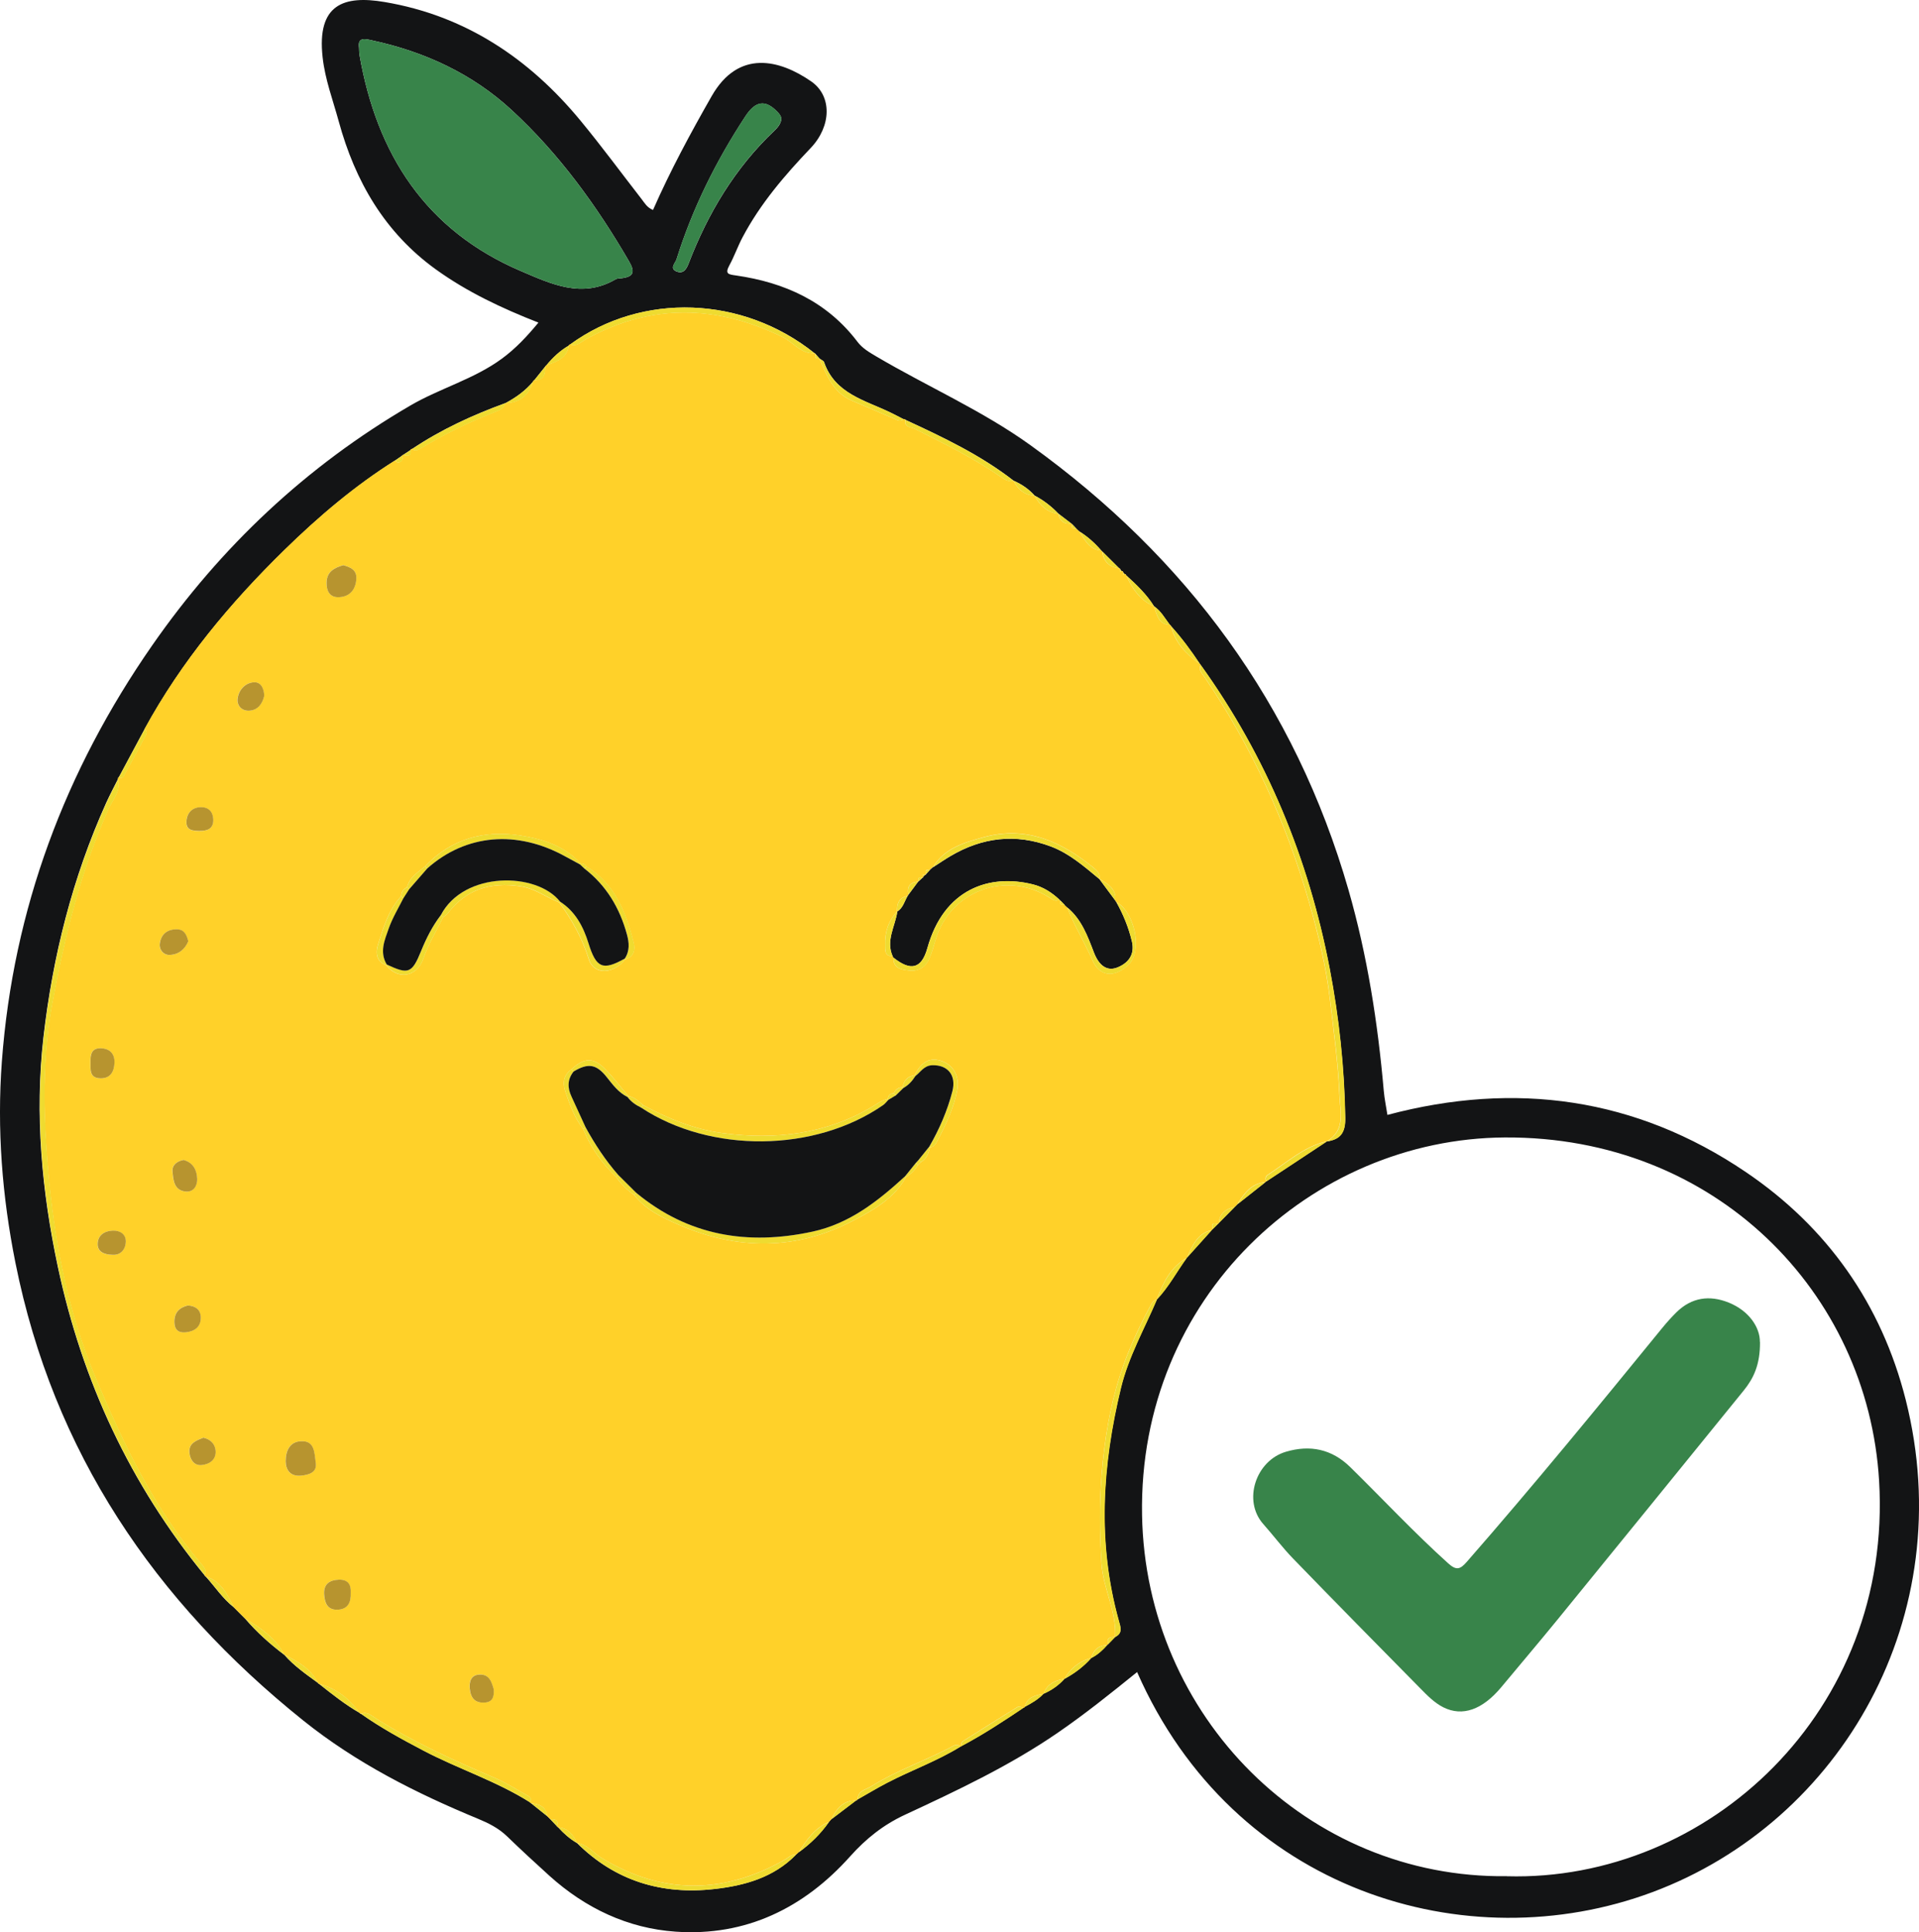 <?xml version="1.0" encoding="UTF-8"?><svg id="Layer_1" xmlns="http://www.w3.org/2000/svg" viewBox="0 0 361.72 364.22"><path d="m214.34,315.18c-4.89,3.95-9.75,7.86-14.9,11.4-9.06,6.24-18.96,10.9-28.88,15.51-4.04,1.88-7.3,4.47-10.3,7.82-8.7,9.74-19.65,15.12-32.88,14.21-9.03-.62-17.03-4.42-23.81-10.53-2.71-2.45-5.39-4.93-8.02-7.47-1.58-1.52-3.46-2.46-5.44-3.28-11.72-4.84-22.96-10.52-32.94-18.52-28.06-22.5-47.11-50.59-54.26-86.28-2.52-12.58-3.5-25.24-2.56-37.94,2.13-28.71,11.91-54.81,28.32-78.42,12.93-18.61,29.07-33.8,48.68-45.24,5.6-3.27,12-4.96,17.29-8.86,2.58-1.9,4.71-4.18,6.85-6.77-6.91-2.71-13.44-5.78-19.32-10.02-9.65-6.95-15.24-16.63-18.32-27.91-1.09-4.01-2.58-7.88-3.04-12.1C59.7.79,64.82-.92,72.49.38c15.18,2.56,27.25,10.62,36.94,22.37,3.98,4.82,7.69,9.87,11.53,14.81.56.72,1,1.56,2.13,2.02,3.25-7.4,7.06-14.45,11.05-21.45,5.08-8.91,12.86-6.87,18.76-2.79,3.98,2.75,3.82,8.45-.08,12.55-4.91,5.15-9.52,10.52-12.86,16.85-.91,1.72-1.55,3.58-2.48,5.28-.9,1.65-.14,1.71,1.28,1.91,9.15,1.32,17.11,4.91,22.86,12.49.94,1.24,2.21,1.97,3.49,2.73,9.67,5.71,20.02,10.21,29.18,16.81,29.41,21.19,49.83,48.83,59.89,83.78,3.55,12.35,5.53,25.05,6.65,37.87.13,1.48.44,2.95.69,4.55,24.11-6.41,46.82-3.25,67.51,10.74,15.39,10.4,25.63,24.93,30.19,42.98,10.26,40.68-12.06,79.46-47.73,92.78-35.08,13.1-79.01-.23-97.14-41.45Zm-2.9-207.52c-.06-.1-.14-.18-.24-.24,0-.16-.08-.25-.23-.29-1.06-1.06-2.13-2.11-3.19-3.17l-.19-.18c-1.2-1.39-2.55-2.62-4.12-3.59l.04.05c-.21-.2-.43-.39-.64-.59l.05.03-.75-.8-.2-.17c-.82-.62-1.64-1.25-2.45-1.87l.03.03c-1.32-1.39-2.82-2.56-4.53-3.45l.05.05c-1.11-1.26-2.46-2.18-4-2.85l.05.04c-6.23-4.86-13.31-8.22-20.43-11.51-.09-.13-.2-.17-.35-.12-.82-.42-1.63-.85-2.46-1.25-4.81-2.34-10.47-3.54-12.54-9.5-.1-.29-.56-.45-.85-.68l.02.02-.71-.8c-.04-.11-.12-.17-.23-.21-13.53-10.86-32.54-11.56-46.09-1.68-.12.03-.2.1-.24.21-1.68.97-3.05,2.28-4.28,3.77,0,0-.17.17-.17.17-.7.87-1.39,1.74-2.09,2.61-.1.04-.16.12-.2.22-1.45,1.76-3.27,3.04-5.26,4.11l.04-.04c-6.18,2.25-12.12,4.98-17.6,8.65-.12.01-.21.07-.26.18l-1.47.96-.22.17c-.41.28-.82.57-1.23.85-7.61,4.79-14.43,10.59-20.84,16.85-10.3,10.07-19.47,21.07-26.4,33.79-1.62,3.02-3.24,6.05-4.86,9.07-.12.07-.17.18-.15.32-.74,1.49-1.53,2.96-2.22,4.48-6.37,14.11-10.1,28.97-11.85,44.27-1.65,14.52-.31,28.97,2.72,43.22,4.59,21.56,13.66,41.05,27.67,58.16.03.1.1.17.2.21,1.76,1.95,3.21,4.18,5.31,5.82.72.72,1.44,1.45,2.16,2.17,2.19,2.56,4.69,4.78,7.38,6.81l-.03-.03c1.83,2.1,4.11,3.67,6.34,5.3.05.11.13.17.24.2,2.45,1.94,4.9,3.89,7.62,5.45.06.1.15.16.26.17,3.71,2.62,7.69,4.79,11.7,6.9,6.61,3.48,13.8,5.77,20.15,9.78.05.09.12.15.21.18,1.01.81,2.01,1.62,3.02,2.42l-.03-.04.62.61-.04-.03c.43.45.86.91,1.29,1.36.04.09.11.16.21.19,1.05,1.16,2.21,2.2,3.58,2.99l-.03-.03c7.22,7.2,16.04,9.82,25.97,8.69,5.64-.64,11.09-2.15,15.29-6.43,0,0-.05.04-.05.04.22-.2.43-.4.65-.59l-.04.05c2.2-1.6,4.12-3.48,5.69-5.71.15-.17.29-.33.44-.5,1.56-1.19,3.13-2.37,4.69-3.56.13,0,.23-.07.28-.19,1.84-1.04,3.66-2.14,5.54-3.12,4.57-2.38,9.47-4.12,13.87-6.85.11,0,.2-.05.26-.14,4.01-2.13,7.8-4.62,11.56-7.15.13-.01.21-.08.26-.19,1.28-.69,2.54-1.4,3.55-2.48l-.03.03c1.53-.67,2.87-1.59,3.98-2.84l-.05.04c1.93-1.04,3.66-2.33,5.11-3.98l-.03.03c1.19-.59,2.14-1.47,3.01-2.45l.2-.18c.44-.45.87-.9,1.31-1.35l-.03.03c1.48-.74,1.06-1.82.71-3.08-4.09-14.66-3.13-29.31.41-43.9,1.42-5.88,4.43-11.15,6.78-16.67l-.04.04c2.25-2.37,3.77-5.27,5.68-7.89,0,0-.03.03-.03.03,1.57-1.75,3.15-3.5,4.72-5.25l.19-.2c.31-.31.62-.62.93-.92.09-.04.16-.11.2-.2l3.02-3.05c.16-.16.32-.31.48-.47,1.77-1.39,3.54-2.79,5.3-4.18,0,0,.18-.16.18-.16,3.81-2.52,7.63-5.04,11.44-7.56l-.04.04c2.6-.38,3.52-1.68,3.47-4.48-.16-9.46-1.16-18.82-2.93-28.09-3.98-20.81-11.91-39.97-24.3-57.23-.03-.1-.09-.18-.18-.23-1.65-2.49-3.42-4.88-5.42-7.1-.03-.12-.1-.2-.22-.24-.95-1.23-1.69-2.63-3.02-3.53l.03.03c-1.39-2.26-3.3-4.06-5.24-5.83-.04-.17-.14-.25-.31-.25-.06-.09-.14-.17-.24-.24,0-.21-.12-.32-.33-.33Zm72.6,246.01c37.94,1.05,72.74-31.14,70.16-74.53-2.11-35.52-30.87-64.97-70.56-64.73-36.43.22-69.08,30.19-68.37,71.15.65,38.07,31.28,68.57,68.77,68.1ZM67.68,9.01c.03.58.01.96.08,1.33,3.26,18.73,12.47,33.09,30.44,40.76,5.67,2.42,11.52,5.24,17.83,1.55.3-.18.73-.16,1.1-.2,2.25-.27,2.65-1.11,1.44-3.19-6.1-10.5-13.2-20.28-22.12-28.51-7.41-6.84-16.4-11-26.28-13.13-1.24-.27-2.82-.74-2.49,1.39Zm79.59,13.51c.02-.62-.35-1.03-.74-1.44-2.27-2.35-4.12-2.08-6.04.86-5.52,8.41-9.96,17.33-12.97,26.94-.22.69-1.43,1.77.08,2.32,1.21.44,1.79-.45,2.21-1.55,3.64-9.46,8.74-17.98,16.15-25.01.6-.57,1.17-1.22,1.31-2.11Z" style="fill:#131415; stroke-width:0px;"/><path d="m233.24,227.03c-.16.16-.32.31-.48.47-1.68.35-2.87,1.19-3.02,3.05-.04.1-.1.16-.2.2-.95-.33-1.26-.03-.93.92,0,0-.19.2-.19.19-2.82.63-3.67,3.04-4.72,5.25,0,0,.03-.03.03-.03-3.09,1.77-4.53,4.72-5.68,7.89,0,0,.04-.04.04-.04-.83.22-1.1.94-1.45,1.6-2.16,4.04-4.05,8.19-5.47,12.55-1.99,6.12-2.99,12.43-3.52,18.84-.46,5.58-.38,11.14-.03,16.73.3,4.78,2.87,9.09,2.57,13.94,0,0,.03-.03.03-.03-.86.04-1.74.06-1.31,1.35,0,0-.2.18-.2.18-1.63.05-2.61.9-3.01,2.45,0,0,.03-.03.03-.03-2.27.6-3.95,1.95-5.11,3.98,0,0,.05-.04.05-.04-1.79.29-3.31.98-3.98,2.84,0,0,.03-.03.03-.03-1.54.32-3.1.6-3.55,2.48-.05.12-.14.18-.27.19-.34-.09-.79-.36-1-.23-3.46,2.12-6.88,4.3-10.32,6.46-.37.23-.46.53-.25.92-.06.09-.15.14-.26.14-.4-.32-.85-.4-1.3-.16-5.09,2.74-10.63,4.57-15.54,7.66-.98.61-2.56.78-2.57,2.47-.05.12-.15.18-.28.19-2.48-.03-3.72,1.59-4.69,3.56-.15.17-.29.33-.44.5-2.68,1.12-4.23,3.37-5.69,5.71,0,0,.04-.05.04-.05-.22.2-.43.4-.65.59,0,0,.05-.04.05-.04-.85-.15-1.35.49-1.99.85-11.58,6.58-23.09,6.7-34.59-.26-1.56-.95-2.71-2.58-4.68-2.84,0,0,.03.03.03.03-.71-1.57-1.7-2.82-3.58-2.99-.1-.04-.16-.1-.21-.19.44-1.29-.44-1.31-1.29-1.36,0,0,.04.03.04.03-.21-.2-.41-.41-.62-.61,0,0,.03.04.03.04-.23-1.78-1.45-2.31-3.02-2.42-.1-.03-.17-.09-.21-.18.29-.49.16-.92-.3-1.18-2.11-1.18-4.16-2.5-6.37-3.45-7.7-3.28-15.3-6.74-22.41-11.21-.8-.5-1.62-1.37-2.78-.85-.12-.01-.2-.07-.26-.18-1.95-2.65-4.36-4.64-7.62-5.45-.11-.03-.19-.09-.24-.2-1.36-2.66-3.78-4.07-6.34-5.3,0,0,.03.03.03.03-1.64-3.16-4.42-5.08-7.38-6.81-.72-.72-1.44-1.45-2.16-2.17-1.26-2.4-2.37-4.94-5.31-5.82-.1-.04-.17-.11-.2-.21.46-.97-.18-1.62-.71-2.23-8.77-10.32-14.52-22.36-19.72-34.69-5.83-13.8-8.36-28.4-9.38-43.22-.64-9.3-.6-18.72,1.13-27.94,2.34-12.46,5.32-24.76,10.56-36.42.79-1.75,2.38-3.39,1.78-5.64-.02-.14.02-.25.15-.32.79.42.96-.26,1.21-.71,1.26-2.29,2.49-4.6,3.73-6.9.27-.51.55-1.01-.08-1.47,6.94-12.72,16.1-23.72,26.4-33.79,6.4-6.26,13.23-12.06,20.84-16.85.23.35.56.51.93.3.46-.26.62-.66.3-1.15,0,0,.22-.17.22-.17.83.2,1.65.38,1.47-.97.05-.11.14-.17.26-.18.51.45.99.3,1.52-.02,4.39-2.66,8.99-4.91,13.76-6.8.91-.36,2.02-.62,2.31-1.83,0,0-.04.04-.04.04,2.77-.07,4.48-1.49,5.26-4.11.03-.1.1-.17.2-.22,1.86.06,2.14-1.15,2.09-2.61,0,0,.17-.17.17-.17,1.9-.73,3.94-1.28,4.28-3.77.04-.11.13-.18.24-.21,1.27.49,2.11-.48,3.04-.99,12.29-6.77,24.58-6.46,37.04-.38,2.02.99,3.43,3.2,6.01,3.06.11.03.19.1.23.21-.36.8.23.75.71.8,0,0-.02-.02-.02-.02,1.37,3.15,2.58,6.42,6.09,7.92,2.65,1.14,5.31,2.27,7.96,3.41.59.25,1.17.67,1.8.1.15-.05.27-.02.35.12-.29,1.44,1.05,1.34,1.74,1.68,5.59,2.81,11.21,5.57,16.36,9.15.73.51,1.43.86,2.33.68,0,0-.05-.04-.05-.04.82,1.67,2.08,2.72,4,2.85,0,0-.05-.05-.05-.05,1,1.81,2.33,3.2,4.53,3.45,0,0-.03-.03-.03-.03.25,1.37,1.05,2.01,2.45,1.87,0,0,.2.17.2.17-.33.81.25.77.75.8,0,0-.05-.03-.05-.03.21.2.43.39.64.59,0,0-.04-.05-.04-.05,1.05,1.57,1.83,3.44,4.12,3.59,0,0,.19.18.19.18.26,1.87,1.29,2.96,3.19,3.17.15.04.23.14.23.29-.03.11-.06.22-.08.33.11-.03.22-.06.33-.09.21,0,.32.12.33.33-.03.11-.06.22-.09.32.11-.03.22-.06.32-.09.17,0,.27.08.31.25,1.14,2.48,2.56,4.72,5.24,5.83,0,0-.03-.03-.03-.03.61,1.52.73,3.45,3.02,3.53.11.04.19.12.21.24.78,3.15,2.86,5.31,5.42,7.1.1.05.16.12.18.23-.45.96.23,1.58.69,2.25,8.9,13.08,15.36,27.3,19.73,42.48,1.72,5.99,3.19,12.05,3.93,18.27.71,6.01,1.53,11.98,1.79,18.06.14,3.36,1.18,6.55-2.38,8.74,0,0,.04-.04.04-.04-4.36,1-7.58,4.01-11.18,6.34-.41.26-.54.73-.26,1.21,0,0-.18.16-.18.16-2.69.23-4.02,2.17-5.3,4.19Zm-58.93-62.09c-.11-.03-.22-.05-.33-.08.03.11.05.22.08.33,0,.15-.08.24-.22.29-.79-.34-.76.23-.8.72l.02-.03c-1.52.14-2.16.94-1.83,2.46-.01.12-.07.21-.17.27-1.67.29-2.01,1.47-1.96,2.92l.04-.05c-1.7,1.79-2.37,3.97-2.31,6.37.02.91-.12,2.14,1.43,2.1.08.07.13.15.15.26-.09,2.12,1.62,2.29,2.98,2.44,1.69.19,3.1-.62,3.79-2.29.46-1.12.82-2.28,1.15-3.45,2.66-9.18,13.25-13.29,21.56-7.96.53.34,1.1.77,1.8.34.1.03.18.1.22.2-.32.83.29.76.78.81.16.15.31.3.47.45,1.32,3.46,3.3,6.6,4.78,10,1.38,3.19,4.36,3.25,6.85.72,2.58-2.62,1.12-9.79-2.4-11.76-.11-.06-.16-.15-.17-.27.22-2.28-1.48-3.14-3.04-4.1l.04.06c.2-1-.44-1.6-1.09-2.13-6.04-4.92-12.68-7.95-20.65-5.77-3.66,1-7.43,2.03-9.61,5.65l.06-.07c-.22.19-.44.38-.67.57l.04-.03c-.49.04-1.06.01-.72.8-.05.14-.14.21-.28.22Zm-5.83,41.14c-.7.04-1.08.41-1.14,1.11-1.06.14-1.86.79-2.75,1.32-8.82,5.29-18.4,6.41-28.39,5.08-5.34-.71-10.25-2.73-14.96-5.26-.84-.71-1.62-1.52-2.79-1.71-1.5-1.76-2.9-3.62-4.53-5.25-2.11-2.1-3.93-1.95-6.21.21-1.45,1.07-1.7,2.44-1.16,4.11.83,2.54,1.77,5.02,3.4,7.17,1.39,3.46,3.52,6.42,6.2,9,.92,1.33,2.04,2.46,3.38,3.37,2.19,2.84,5.29,4.28,8.48,5.66,11.09,4.81,22.13,4.81,32.85-.82,3.78-1.98,7.7-4.16,9.92-8.21.94-.56,1.69-1.31,2.24-2.25.19-.19.38-.37.56-.56,1.09-.61,1.46-1.67,1.71-2.79.77-.05,1.09-.63,1.4-1.22,1.6-3.06,3.09-6.15,3.75-9.59.45-2.36-.61-4.57-2.75-5.38-2.3-.87-4-.02-5.28,2.61-1.3.21-2.06.95-2.25,2.26-.8.02-1.35.41-1.68,1.13Zm-91.73-38.83c-.73.33-1.1.89-1.13,1.69-2.37,2.55-3.32,5.83-4.34,9.01-.46,1.46-.51,3.23,1.5,3.98,2.21,2.81,5.79,2.3,7.02-1.26.95-2.76,2.45-5.19,3.71-7.76.29-.23.63-.42.85-.7,3.5-4.58,8.04-6,13.72-5.15,2.82.42,4.88,2.11,7.34,3.05,2.38,3.3,4.34,6.73,5.57,10.72.93,3.01,4.69,2.83,6.87-.02,1.68-.47,1.89-1.88,1.57-3.14-1.46-5.7-3.53-11.07-8.91-14.35-.24-.44-.66-.54-1.11-.57-3.08-3.37-7.29-4.64-11.48-5.28-6.76-1.03-12.94.68-17.82,5.85-1.34,1.13-2.93,2.04-3.37,3.94Zm-17.22,108.79c-.29-2.32-.23-4.45-2.76-4.37-2.22.07-2.94,1.9-2.94,3.77,0,1.63.88,2.88,2.83,2.72,1.64-.14,2.95-.65,2.86-2.12Zm5.16-169.51c-1.68.49-3.11,1.2-3.14,3.29-.02,1.64.65,2.83,2.37,2.74,2.04-.11,3.12-1.47,3.24-3.49.09-1.66-1.11-2.17-2.47-2.54Zm1.4,193.7c.09-1.6-.55-2.51-2.26-2.46-1.8.06-2.88.93-2.75,2.78.11,1.43.51,2.89,2.4,2.88,2.09-.01,2.69-1.36,2.61-3.2Zm-31.51-81.58c-1.22.22-2.2.97-2.08,2.18.15,1.58.26,3.56,2.48,3.77,1.54.15,2.2-1.13,2.17-2.36-.04-1.61-.7-3.08-2.57-3.59Zm-17.54-18.43c.02,1.39-.24,3,1.87,3.04,1.92.04,2.59-1.29,2.65-2.92.07-1.63-.79-2.65-2.49-2.74-1.87-.09-2.06,1.19-2.03,2.62Zm32.75-69.07c-.08-1.52-.71-2.72-2.12-2.53-1.54.2-2.68,1.45-2.89,3.01-.18,1.38.78,2.41,2.17,2.33,1.69-.09,2.51-1.36,2.84-2.81Zm-14.43,114.93c-1.6.39-2.53,1.37-2.51,3.14.02,1.42.77,2.05,2.15,1.91,1.7-.17,2.87-1.03,2.83-2.84-.03-1.42-.98-2.14-2.48-2.22Zm.11-68.65c-.31-1.2-.74-2.23-2.13-2.25-1.84-.03-3.02.95-3.24,2.74-.14,1.13.73,2.11,1.8,2.09,1.66-.03,2.92-.99,3.57-2.58Zm-14.23,59.11c1.39.08,2.4-.9,2.45-2.47.05-1.41-1.06-2.14-2.46-2.09-1.59.05-2.81.88-2.84,2.5-.03,1.42,1.12,2.03,2.85,2.06Zm17.07,34.46c-1.36.55-2.79,1.04-2.62,2.84.13,1.31.9,2.46,2.32,2.31,1.44-.15,2.75-.97,2.61-2.72-.11-1.31-1-2.14-2.31-2.44Zm54.74,47.43c-.39-1.36-.83-2.92-2.76-2.78-1.51.11-1.89,1.26-1.76,2.64.16,1.77,1.01,2.77,2.86,2.63,1.48-.11,1.74-1.15,1.66-2.5Zm-55.42-161.79c1.49,0,2.63-.42,2.55-2.19-.06-1.45-.92-2.3-2.31-2.28-1.62.02-2.63,1.03-2.74,2.63-.12,1.76,1.22,1.82,2.5,1.85Z" style="fill:#ffd129; stroke-width:0px;"/><path d="m67.68,9.01c-.33-2.13,1.25-1.66,2.49-1.39,9.88,2.13,18.87,6.29,26.28,13.13,8.92,8.24,16.02,18.01,22.12,28.51,1.21,2.08.8,2.92-1.44,3.19-.37.04-.8.03-1.1.2-6.31,3.69-12.15.87-17.83-1.55-17.97-7.67-27.18-22.03-30.44-40.76-.06-.37-.05-.75-.08-1.33Z" style="fill:#38844a; stroke-width:0px;"/><path d="m22.27,146.82c.6,2.24-1,3.89-1.78,5.64-5.24,11.65-8.22,23.96-10.56,36.42-1.73,9.22-1.77,18.64-1.13,27.94,1.02,14.81,3.55,29.41,9.38,43.22,5.2,12.33,10.95,24.38,19.72,34.69.53.62,1.17,1.27.71,2.23-14.01-17.11-23.08-36.59-27.67-58.16-3.03-14.25-4.38-28.7-2.72-43.22,1.74-15.31,5.48-30.16,11.85-44.27.69-1.52,1.48-2.99,2.22-4.48Z" style="fill:#efdb30; stroke-width:0px;"/><path d="m147.27,22.51c-.14.89-.71,1.54-1.31,2.11-7.41,7.03-12.51,15.55-16.15,25.01-.42,1.09-1,1.99-2.21,1.55-1.51-.55-.3-1.63-.08-2.32,3.01-9.61,7.45-18.53,12.97-26.94,1.93-2.94,3.77-3.21,6.04-.86.4.41.77.82.74,1.44Z" style="fill:#38844a; stroke-width:0px;"/><path d="m250.12,215.17c3.56-2.19,2.52-5.38,2.38-8.74-.26-6.07-1.08-12.05-1.79-18.06-.74-6.23-2.2-12.28-3.93-18.27-4.37-15.18-10.83-29.4-19.73-42.48-.46-.67-1.14-1.29-.69-2.25,12.39,17.26,20.32,36.42,24.3,57.23,1.78,9.27,2.77,18.63,2.93,28.09.05,2.8-.87,4.1-3.47,4.48Z" style="fill:#efdb30; stroke-width:0px;"/><path d="m210.2,308.6c.3-4.85-2.26-9.16-2.57-13.94-.36-5.59-.43-11.14.03-16.73.53-6.41,1.52-12.71,3.52-18.84,1.42-4.36,3.32-8.51,5.47-12.55.35-.66.62-1.38,1.45-1.6-2.35,5.52-5.35,10.8-6.78,16.67-3.53,14.59-4.5,29.23-.41,43.9.35,1.26.77,2.34-.71,3.08Z" style="fill:#efdb30; stroke-width:0px;"/><path d="m153.55,66.61c-2.58.15-3.99-2.07-6.01-3.06-12.46-6.08-24.75-6.39-37.04.38-.92.51-1.76,1.48-3.04.99,13.55-9.88,32.55-9.18,46.09,1.68Z" style="fill:#efdb30; stroke-width:0px;"/><path d="m108.76,347.4c1.97.26,3.12,1.9,4.68,2.84,11.5,6.97,23.01,6.84,34.59.26.64-.36,1.14-1,1.99-.85-4.2,4.28-9.65,5.78-15.28,6.43-9.93,1.13-18.76-1.48-25.97-8.69Z" style="fill:#efdb30; stroke-width:0px;"/><path d="m68.08,323.07c1.16-.52,1.98.35,2.78.85,7.11,4.47,14.71,7.93,22.41,11.21,2.21.94,4.26,2.27,6.37,3.45.46.26.6.68.3,1.18-6.35-4.02-13.54-6.3-20.15-9.78-4.02-2.11-7.99-4.28-11.7-6.9Z" style="fill:#efdb30; stroke-width:0px;"/><path d="m191.1,90.66c-.9.18-1.59-.17-2.33-.68-5.16-3.58-10.77-6.34-16.36-9.15-.69-.34-2.03-.24-1.74-1.68,7.12,3.29,14.2,6.65,20.43,11.51Z" style="fill:#efdb30; stroke-width:0px;"/><path d="m161.67,339.2c.01-1.69,1.6-1.85,2.57-2.47,4.91-3.09,10.45-4.92,15.54-7.66.45-.24.9-.17,1.3.16-4.41,2.73-9.3,4.47-13.87,6.85-1.88.98-3.69,2.08-5.54,3.12Z" style="fill:#efdb30; stroke-width:0px;"/><path d="m170.32,79.02c-.64.56-1.21.15-1.8-.1-2.65-1.14-5.3-2.28-7.96-3.41-3.51-1.5-4.73-4.77-6.09-7.92.29.22.75.39.85.68,2.07,5.97,7.74,7.17,12.54,9.5.83.4,1.64.84,2.46,1.25Z" style="fill:#efdb30; stroke-width:0px;"/><path d="m95.28,75.98c-.29,1.21-1.4,1.47-2.31,1.83-4.78,1.89-9.37,4.13-13.76,6.8-.53.32-1.01.47-1.52.02,5.48-3.67,11.42-6.4,17.6-8.65Z" style="fill:#efdb30; stroke-width:0px;"/><path d="m238.73,222.69c-.28-.48-.15-.95.26-1.21,3.6-2.34,6.82-5.35,11.18-6.34-3.81,2.52-7.63,5.04-11.44,7.56Z" style="fill:#efdb30; stroke-width:0px;"/><path d="m181.35,329.09c-.21-.39-.12-.69.25-.92,3.43-2.16,6.86-4.33,10.32-6.46.21-.13.66.14,1,.23-3.76,2.53-7.56,5.01-11.56,7.15Z" style="fill:#efdb30; stroke-width:0px;"/><path d="m27.27,137.43c.62.46.35.96.08,1.47-1.24,2.3-2.47,4.61-3.73,6.9-.24.44-.42,1.13-1.21.71,1.62-3.02,3.24-6.05,4.86-9.07Z" style="fill:#efdb30; stroke-width:0px;"/><path d="m218.06,244.99c1.14-3.17,2.59-6.12,5.68-7.89-1.91,2.62-3.42,5.52-5.68,7.89Z" style="fill:#efdb30; stroke-width:0px;"/><path d="m46.27,305.16c2.96,1.73,5.74,3.65,7.38,6.81-2.69-2.02-5.18-4.25-7.38-6.81Z" style="fill:#efdb30; stroke-width:0px;"/><path d="m60.2,317.44c3.26.81,5.68,2.8,7.62,5.45-2.73-1.56-5.17-3.51-7.62-5.45Z" style="fill:#efdb30; stroke-width:0px;"/><path d="m226.18,125.14c-2.56-1.79-4.64-3.95-5.42-7.1,2,2.22,3.78,4.61,5.42,7.1Z" style="fill:#efdb30; stroke-width:0px;"/><path d="m150.58,349.16c1.45-2.35,3.01-4.59,5.69-5.71-1.56,2.24-3.48,4.11-5.69,5.71Z" style="fill:#efdb30; stroke-width:0px;"/><path d="m53.62,311.94c2.56,1.23,4.97,2.63,6.34,5.3-2.22-1.63-4.5-3.2-6.34-5.3Z" style="fill:#efdb30; stroke-width:0px;"/><path d="m217.55,114.3c-2.67-1.11-4.09-3.34-5.24-5.83,1.94,1.77,3.84,3.57,5.24,5.83Z" style="fill:#efdb30; stroke-width:0px;"/><path d="m38.8,297.17c2.93.88,4.04,3.42,5.31,5.82-2.1-1.64-3.54-3.87-5.31-5.82Z" style="fill:#efdb30; stroke-width:0px;"/><path d="m107.22,65.13c-.33,2.5-2.38,3.05-4.28,3.77,1.22-1.49,2.6-2.8,4.28-3.77Z" style="fill:#efdb30; stroke-width:0px;"/><path d="m233.24,227.03c1.28-2.01,2.62-3.95,5.3-4.19-1.77,1.4-3.54,2.79-5.3,4.19Z" style="fill:#efdb30; stroke-width:0px;"/><path d="m223.71,237.13c1.05-2.22,1.9-4.62,4.72-5.25-1.57,1.75-3.15,3.5-4.72,5.25Z" style="fill:#efdb30; stroke-width:0px;"/><path d="m100.5,71.9c-.78,2.62-2.49,4.04-5.26,4.11,1.99-1.07,3.81-2.35,5.26-4.11Z" style="fill:#efdb30; stroke-width:0px;"/><path d="m200.62,316.5c1.16-2.03,2.85-3.37,5.11-3.98-1.46,1.65-3.19,2.94-5.11,3.98Z" style="fill:#efdb30; stroke-width:0px;"/><path d="m207.58,103.77c-2.29-.15-3.07-2.02-4.12-3.59,1.57.97,2.92,2.2,4.12,3.59Z" style="fill:#efdb30; stroke-width:0px;"/><path d="m156.7,342.95c.97-1.97,2.2-3.59,4.69-3.56-1.56,1.19-3.12,2.37-4.69,3.56Z" style="fill:#efdb30; stroke-width:0px;"/><path d="m199.53,96.86c-2.19-.25-3.52-1.64-4.53-3.45,1.71.89,3.2,2.06,4.53,3.45Z" style="fill:#efdb30; stroke-width:0px;"/><path d="m196.69,319.3c.67-1.86,2.19-2.55,3.98-2.84-1.11,1.25-2.45,2.17-3.98,2.84Z" style="fill:#efdb30; stroke-width:0px;"/><path d="m195.05,93.46c-1.92-.12-3.18-1.18-4-2.85,1.53.67,2.88,1.59,4,2.85Z" style="fill:#efdb30; stroke-width:0px;"/><path d="m220.54,117.8c-2.29-.07-2.42-2.01-3.02-3.53,1.34.89,2.07,2.3,3.02,3.53Z" style="fill:#efdb30; stroke-width:0px;"/><path d="m210.97,107.13c-1.9-.21-2.93-1.31-3.19-3.17,1.06,1.06,2.13,2.11,3.19,3.17Z" style="fill:#efdb30; stroke-width:0px;"/><path d="m105.21,344.44c1.88.17,2.87,1.42,3.58,2.99-1.37-.79-2.53-1.83-3.58-2.99Z" style="fill:#efdb30; stroke-width:0px;"/><path d="m205.71,312.55c.41-1.55,1.38-2.41,3.01-2.45-.87.98-1.83,1.86-3.01,2.45Z" style="fill:#efdb30; stroke-width:0px;"/><path d="m193.17,321.75c.44-1.88,2.01-2.16,3.55-2.48-1,1.09-2.27,1.8-3.55,2.48Z" style="fill:#efdb30; stroke-width:0px;"/><path d="m229.75,230.55c.15-1.86,1.34-2.7,3.02-3.05-1.01,1.02-2.01,2.04-3.02,3.05Z" style="fill:#efdb30; stroke-width:0px;"/><path d="m102.78,69.08c.05,1.47-.22,2.67-2.09,2.61.69-.87,1.39-1.74,2.09-2.61Z" style="fill:#efdb30; stroke-width:0px;"/><path d="m100.15,339.94c1.57.11,2.79.64,3.02,2.42-1.01-.81-2.01-1.62-3.02-2.42Z" style="fill:#efdb30; stroke-width:0px;"/><path d="m201.96,98.7c-1.4.14-2.2-.5-2.45-1.87.82.62,1.64,1.25,2.45,1.87Z" style="fill:#efdb30; stroke-width:0px;"/><path d="m75.74,85.94c.32.49.16.89-.3,1.15-.38.21-.7.05-.93-.3.41-.28.82-.57,1.23-.85Z" style="fill:#efdb30; stroke-width:0px;"/><path d="m208.92,309.92c-.43-1.29.45-1.31,1.31-1.35-.44.45-.87.9-1.31,1.35Z" style="fill:#efdb30; stroke-width:0px;"/><path d="m103.71,342.89c.85.05,1.74.07,1.29,1.36-.43-.45-.86-.91-1.29-1.36Z" style="fill:#efdb30; stroke-width:0px;"/><path d="m77.43,84.81c.18,1.35-.64,1.16-1.47.97.49-.32.98-.64,1.47-.97Z" style="fill:#efdb30; stroke-width:0px;"/><path d="m228.62,231.68c-.33-.95-.02-1.26.93-.92-.31.31-.62.62-.93.92Z" style="fill:#efdb30; stroke-width:0px;"/><path d="m154.5,67.61c-.48-.04-1.07,0-.71-.8.24.27.48.53.71.8Z" style="fill:#efdb30; stroke-width:0px;"/><path d="m202.91,99.68c-.5-.03-1.08,0-.75-.8.25.27.5.53.75.8Z" style="fill:#efdb30; stroke-width:0px;"/><path d="m203.5,100.24c-.21-.2-.43-.39-.64-.59.21.2.43.39.64.59Z" style="fill:#efdb30; stroke-width:0px;"/><path d="m149.97,349.7c.22-.2.43-.4.65-.59-.22.2-.43.4-.65.59Z" style="fill:#efdb30; stroke-width:0px;"/><path d="m212,108.23c-.11.03-.22.06-.32.09.03-.11.06-.22.09-.32.1.06.17.14.24.24Z" style="fill:#efdb30; stroke-width:0px;"/><path d="m211.44,107.66c-.11.03-.22.06-.33.09.03-.11.05-.22.08-.33.1.06.18.15.24.24Z" style="fill:#efdb30; stroke-width:0px;"/><path d="m103.14,342.32c.21.2.41.4.62.61-.21-.2-.41-.41-.62-.61Z" style="fill:#efdb30; stroke-width:0px;"/><path d="m201.17,171.06c-.16-.15-.31-.3-.47-.45-.26-.27-.52-.54-.78-.81-.04-.1-.12-.17-.22-.2-1.44-1.37-3.09-2.41-5.01-2.89-8.17-2.04-16.78.82-19.89,12.01-1.08,3.88-3.1,4.43-6.39,1.8-.02-.1-.06-.19-.15-.26-1.34-2.99.49-5.66.88-8.47,0,0-.04.05-.04.05,1.11-.67,1.36-1.91,1.96-2.92.1-.06.16-.15.17-.27.61-.82,1.22-1.64,1.83-2.46,0,0-.02.03-.02.03.27-.24.53-.48.8-.72.14-.04.22-.14.22-.29.1-.07.19-.15.25-.25.14,0,.24-.08.28-.22.24-.27.48-.53.72-.8,0,0-.04.03-.04.03.22-.19.44-.38.67-.57,0,0-.06.07-.06.07,1.09-.7,2.16-1.43,3.27-2.09,6.02-3.56,12.33-4.3,18.92-1.82,3.53,1.33,6.31,3.8,9.16,6.15,0,0-.04-.06-.04-.06,1.01,1.37,2.03,2.73,3.04,4.1.01.12.07.21.18.27,1.32,2.34,2.32,4.8,2.95,7.42.57,2.41-.57,4.02-2.64,4.89-2.02.85-3.56-.28-4.53-2.81-1.19-3.09-2.33-6.24-5.01-8.46Z" style="fill:#131415; stroke-width:0px;"/><path d="m170.78,221.86c-2.21,4.05-6.14,6.22-9.92,8.21-10.73,5.63-21.76,5.63-32.85.82-3.18-1.38-6.29-2.82-8.48-5.66.13-.13.26-.27.39-.4,9.83,8.12,21.01,9.96,33.23,7.32,7.03-1.52,12.35-5.77,17.46-10.44l.16.15Z" style="fill:#efdb30; stroke-width:0px;"/><path d="m121.24,208.33c4.71,2.53,9.62,4.55,14.96,5.26,10,1.33,19.58.21,28.39-5.08.89-.53,1.69-1.18,2.75-1.32,0,0,.12.13.12.13-.32.33-.6.72-.97.98-12.87,8.94-32.55,9.14-45.66.47.14-.15.27-.29.41-.44Z" style="fill:#efdb30; stroke-width:0px;"/><path d="m168.42,180.51c3.28,2.63,5.31,2.07,6.39-1.8,3.12-11.19,11.73-14.05,19.89-12.01,1.91.48,3.57,1.53,5.01,2.89-.7.44-1.27,0-1.8-.34-8.31-5.33-18.9-1.22-21.56,7.96-.34,1.16-.7,2.33-1.15,3.45-.68,1.67-2.09,2.48-3.79,2.29-1.36-.15-3.07-.32-2.98-2.44Z" style="fill:#efdb30; stroke-width:0px;"/><path d="m207.23,165.7c-2.85-2.35-5.64-4.83-9.16-6.15-6.59-2.48-12.9-1.74-18.92,1.82-1.11.66-2.18,1.39-3.27,2.09,2.18-3.62,5.95-4.65,9.61-5.65,7.97-2.18,14.61.85,20.65,5.77.65.53,1.29,1.13,1.09,2.13Z" style="fill:#efdb30; stroke-width:0px;"/><path d="m59.54,276.04c.09,1.47-1.22,1.98-2.86,2.12-1.95.16-2.83-1.09-2.83-2.72,0-1.87.71-3.7,2.94-3.77,2.53-.08,2.47,2.05,2.76,4.37Z" style="fill:#b7942f; stroke-width:0px;"/><path d="m80.13,163.31c4.88-5.17,11.06-6.88,17.82-5.85,4.19.64,8.4,1.91,11.48,5.28l-.15.17c-.89-.48-1.79-.96-2.67-1.45-9.14-5.07-18.78-4.24-26.06,2.25l-.42-.4Z" style="fill:#efdb30; stroke-width:0px;"/><path d="m64.7,106.54c1.35.37,2.56.88,2.47,2.54-.11,2.02-1.19,3.38-3.24,3.49-1.72.09-2.4-1.1-2.37-2.74.03-2.09,1.47-2.8,3.14-3.29Z" style="fill:#b7942f; stroke-width:0px;"/><path d="m201.17,171.06c2.69,2.22,3.83,5.36,5.01,8.46.97,2.53,2.5,3.66,4.53,2.81,2.07-.87,3.21-2.48,2.64-4.89-.62-2.61-1.62-5.08-2.95-7.42,3.52,1.97,4.98,9.14,2.4,11.76-2.49,2.53-5.47,2.47-6.85-.72-1.48-3.4-3.46-6.54-4.78-10Z" style="fill:#efdb30; stroke-width:0px;"/><path d="m66.11,300.23c.07,1.84-.52,3.18-2.61,3.2-1.89.01-2.29-1.45-2.4-2.88-.14-1.85.94-2.72,2.75-2.78,1.71-.06,2.35.86,2.26,2.45Z" style="fill:#b7942f; stroke-width:0px;"/><path d="m34.6,218.65c1.87.51,2.52,1.98,2.57,3.59.03,1.23-.62,2.51-2.17,2.36-2.23-.21-2.33-2.19-2.48-3.77-.12-1.21.86-1.96,2.08-2.18Z" style="fill:#b7942f; stroke-width:0px;"/><path d="m17.06,200.22c-.03-1.42.16-2.71,2.03-2.62,1.7.09,2.55,1.11,2.49,2.74-.07,1.62-.73,2.96-2.65,2.92-2.11-.04-1.85-1.65-1.87-3.04Z" style="fill:#b7942f; stroke-width:0px;"/><path d="m172.41,202.69c1.28-2.64,2.98-3.48,5.28-2.61,2.14.8,3.19,3.02,2.75,5.38-.65,3.44-2.15,6.53-3.75,9.59-.31.59-.62,1.16-1.4,1.22l-.12-.11c1.9-3.29,3.4-6.76,4.36-10.45.78-3-.85-5.01-3.81-4.9-1.54.05-2.17,1.26-3.16,2.03l-.15-.14Z" style="fill:#efdb30; stroke-width:0px;"/><path d="m105.44,170.1c-2.47-.95-4.52-2.63-7.34-3.05-5.68-.85-10.21.57-13.72,5.15-.22.28-.56.47-.85.7-.14-.14-.29-.27-.43-.41,4.33-8.33,18.09-8.16,22.48-2.54l-.14.15Z" style="fill:#efdb30; stroke-width:0px;"/><path d="m49.81,131.15c-.33,1.45-1.15,2.72-2.84,2.81-1.39.07-2.36-.95-2.17-2.33.21-1.56,1.35-2.81,2.89-3.01,1.41-.18,2.05,1.01,2.12,2.53Z" style="fill:#b7942f; stroke-width:0px;"/><path d="m35.37,246.08c1.49.08,2.45.8,2.48,2.22.04,1.8-1.14,2.67-2.83,2.84-1.38.14-2.13-.49-2.15-1.91-.03-1.78.91-2.75,2.51-3.14Z" style="fill:#b7942f; stroke-width:0px;"/><path d="m35.49,177.42c-.65,1.59-1.91,2.55-3.57,2.58-1.07.02-1.94-.96-1.8-2.09.21-1.79,1.39-2.77,3.24-2.74,1.39.02,1.83,1.05,2.13,2.25Z" style="fill:#b7942f; stroke-width:0px;"/><path d="m21.26,236.53c-1.73-.03-2.88-.64-2.85-2.06.03-1.62,1.26-2.44,2.84-2.5,1.4-.05,2.51.68,2.46,2.09-.05,1.57-1.06,2.55-2.45,2.47Z" style="fill:#b7942f; stroke-width:0px;"/><path d="m38.33,271c1.31.3,2.2,1.13,2.31,2.44.14,1.75-1.17,2.57-2.61,2.72-1.42.15-2.19-1-2.32-2.31-.18-1.8,1.26-2.3,2.62-2.84Z" style="fill:#b7942f; stroke-width:0px;"/><path d="m93.07,318.43c.09,1.35-.18,2.39-1.66,2.5-1.86.14-2.7-.87-2.86-2.63-.12-1.38.25-2.53,1.76-2.64,1.93-.14,2.37,1.41,2.76,2.78Z" style="fill:#b7942f; stroke-width:0px;"/><path d="m37.65,156.63c-1.28-.03-2.62-.08-2.5-1.85.11-1.6,1.12-2.62,2.74-2.63,1.39-.01,2.25.83,2.31,2.28.07,1.78-1.07,2.2-2.56,2.19Z" style="fill:#b7942f; stroke-width:0px;"/><path d="m110.55,163.31c5.38,3.28,7.45,8.66,8.91,14.35.32,1.26.11,2.67-1.57,3.14l-.11-.11c.97-1.45.83-2.99.4-4.56-1.36-4.99-3.88-9.22-8.02-12.41.13-.14.26-.27.39-.41Z" style="fill:#efdb30; stroke-width:0px;"/><path d="m117.88,180.8c-2.17,2.84-5.94,3.03-6.87.02-1.23-3.98-3.19-7.42-5.57-10.72,0,0,.14-.15.14-.15,2.89,1.87,4.38,4.73,5.36,7.85,1.45,4.66,2.66,5.22,6.84,2.88l.11.11Z" style="fill:#efdb30; stroke-width:0px;"/><path d="m83.53,172.9c-1.26,2.57-2.76,5-3.71,7.76-1.23,3.56-4.82,4.08-7.02,1.26l.12-.12c4.11,1.92,4.77,1.67,6.5-2.61.96-2.38,2.12-4.65,3.69-6.7.14.14.29.27.43.41Z" style="fill:#efdb30; stroke-width:0px;"/><path d="m72.79,181.93c-2.01-.75-1.96-2.52-1.5-3.98,1.02-3.18,1.96-6.46,4.34-9.01.14.13.28.26.42.39-.94,1.87-2.03,3.65-2.74,5.65-.8,2.27-1.8,4.46-.39,6.83l-.12.12Z" style="fill:#efdb30; stroke-width:0px;"/><path d="m107.71,201.58c2.29-2.16,4.11-2.31,6.21-.21,1.63,1.63,3.03,3.49,4.53,5.25l-.15.16c-1.73-.85-2.82-2.37-3.98-3.82-1.92-2.39-3.47-2.63-6.19-.99-.14-.13-.28-.26-.42-.39Z" style="fill:#efdb30; stroke-width:0px;"/><path d="m109.95,212.86c-1.63-2.16-2.57-4.63-3.4-7.17-.55-1.67-.29-3.04,1.16-4.11.14.13.28.26.42.39-1.18,1.48-1.18,3.06-.4,4.71.9,1.92,1.77,3.86,2.66,5.8-.14.13-.29.25-.43.38Z" style="fill:#efdb30; stroke-width:0px;"/><path d="m116.15,221.87c-2.68-2.58-4.8-5.54-6.2-9,.14-.13.29-.25.43-.38,1.74,3.2,3.74,6.24,6.15,8.98-.13.13-.26.27-.38.4Z" style="fill:#efdb30; stroke-width:0px;"/><path d="m169.15,171.78c-.39,2.82-2.22,5.48-.88,8.47-1.55.04-1.41-1.2-1.43-2.1-.07-2.4.6-4.59,2.31-6.37Z" style="fill:#efdb30; stroke-width:0px;"/><path d="m76.75,167.25c.44-1.9,2.03-2.81,3.37-3.94.14.13.28.26.42.4-1.13,1.3-2.26,2.61-3.4,3.91-.13-.12-.26-.25-.4-.37Z" style="fill:#efdb30; stroke-width:0px;"/><path d="m210.23,169.75c-1.01-1.37-2.03-2.73-3.04-4.1,1.56.96,3.26,1.82,3.04,4.1Z" style="fill:#efdb30; stroke-width:0px;"/><path d="m119.53,225.23c-1.34-.9-2.46-2.04-3.38-3.37.13-.13.25-.27.38-.4,1.13,1.12,2.26,2.24,3.39,3.37-.13.13-.26.27-.39.4Z" style="fill:#efdb30; stroke-width:0px;"/><path d="m170.16,204.95c.19-1.31.95-2.05,2.25-2.26,0,0,.15.14.15.14-.58.93-1.3,1.72-2.27,2.26l-.13-.14Z" style="fill:#efdb30; stroke-width:0px;"/><path d="m171.07,168.91c-.6,1.01-.85,2.25-1.96,2.92-.05-1.45.29-2.63,1.96-2.92Z" style="fill:#efdb30; stroke-width:0px;"/><path d="m173.07,166.18c-.61.82-1.22,1.64-1.83,2.46-.33-1.52.31-2.32,1.83-2.46Z" style="fill:#efdb30; stroke-width:0px;"/><path d="m175.29,216.26c-.25,1.12-.62,2.18-1.71,2.79-.14-.13-.28-.27-.43-.4.67-.83,1.35-1.67,2.02-2.5l.12.11Z" style="fill:#efdb30; stroke-width:0px;"/><path d="m173.02,219.61c-.55.95-1.3,1.7-2.24,2.25,0,0-.16-.15-.16-.15.67-.84,1.35-1.67,2.02-2.51.13.14.25.27.38.41Z" style="fill:#efdb30; stroke-width:0px;"/><path d="m118.45,206.62c1.17.18,1.95.99,2.79,1.71-.14.15-.27.29-.41.44-.99-.48-1.88-1.08-2.53-1.98l.15-.16Z" style="fill:#efdb30; stroke-width:0px;"/><path d="m75.63,168.94c.02-.8.4-1.36,1.13-1.69.13.12.26.25.4.37-.37.57-.73,1.14-1.1,1.71-.14-.13-.28-.26-.42-.39Z" style="fill:#efdb30; stroke-width:0px;"/><path d="m168.48,206.08c.33-.72.88-1.11,1.68-1.13,0,0,.13.14.13.14-.47.46-.94.92-1.41,1.38-.13-.13-.27-.26-.4-.39Z" style="fill:#efdb30; stroke-width:0px;"/><path d="m167.34,207.19c.06-.7.44-1.07,1.14-1.11.13.13.27.26.4.39-.47.28-.95.57-1.42.85,0,0-.12-.13-.12-.13Z" style="fill:#efdb30; stroke-width:0px;"/><path d="m199.93,169.79c.26.27.52.54.78.81-.49-.05-1.1.02-.78-.81Z" style="fill:#efdb30; stroke-width:0px;"/><path d="m173.84,165.48c-.27.24-.53.48-.8.72.04-.49,0-1.06.8-.72Z" style="fill:#efdb30; stroke-width:0px;"/><path d="m109.43,162.74c.45.03.87.13,1.11.57-.13.14-.26.27-.39.41-.29-.27-.58-.54-.87-.82l.15-.17Z" style="fill:#efdb30; stroke-width:0px;"/><path d="m175.32,163.93c-.24.27-.48.53-.72.8-.34-.79.24-.75.72-.8Z" style="fill:#efdb30; stroke-width:0px;"/><path d="m173.58,219.05c-.19.19-.38.37-.56.56-.13-.13-.25-.27-.38-.41.17-.19.34-.37.52-.56.14.13.28.27.43.4Z" style="fill:#efdb30; stroke-width:0px;"/><path d="m174.31,164.94c-.06.1-.15.19-.25.25-.03-.11-.05-.22-.08-.33.11.03.22.05.33.08Z" style="fill:#efdb30; stroke-width:0px;"/><path d="m175.94,163.39c-.22.19-.44.38-.67.57.22-.19.44-.38.67-.57Z" style="fill:#efdb30; stroke-width:0px;"/><path d="m331.75,252.98c.03,4.28-1.22,6.85-3.08,9.14-11.67,14.39-23.36,28.78-35.06,43.14-3.49,4.28-7.07,8.49-10.6,12.74-3.57,4.29-7.34,5.63-10.94,3.83-1.69-.85-3.02-2.22-4.32-3.54-8.03-8.14-16.06-16.29-24.01-24.5-1.99-2.05-3.71-4.36-5.62-6.51-3.9-4.38-1.45-11.94,4.28-13.63,4.54-1.34,8.64-.52,12.14,2.92,6.15,6.04,12.03,12.35,18.44,18.12,1.49,1.34,2.22,1.19,3.48-.26,12.64-14.45,24.79-29.31,36.92-44.18.83-1.01,1.71-1.99,2.64-2.91,2.86-2.79,6.22-3.25,9.82-1.81,3.86,1.55,5.92,4.7,5.89,7.44Z" style="fill:#38844a; stroke-width:0px;"/><path d="m173.15,218.65c-.17.19-.34.37-.52.56-.67.84-1.35,1.67-2.02,2.51-5.11,4.67-10.44,8.92-17.46,10.44-12.22,2.64-23.41.8-33.23-7.32-1.13-1.12-2.26-2.24-3.39-3.37-2.41-2.75-4.4-5.78-6.15-8.98-.89-1.93-1.76-3.87-2.66-5.8-.78-1.66-.78-3.23.4-4.71,2.72-1.64,4.27-1.4,6.19.99,1.16,1.45,2.25,2.97,3.98,3.82.66.9,1.55,1.5,2.53,1.98,13.11,8.67,32.79,8.47,45.66-.47.37-.26.65-.65.97-.98.47-.28.95-.57,1.42-.85.47-.46.94-.92,1.41-1.38.97-.54,1.68-1.33,2.27-2.26.99-.76,1.62-1.97,3.16-2.03,2.95-.1,4.58,1.9,3.81,4.9-.95,3.69-2.46,7.15-4.36,10.45-.67.83-1.35,1.67-2.02,2.5Z" style="fill:#131415; stroke-width:0px;"/><path d="m109.28,162.9c.29.27.58.54.87.82,4.14,3.19,6.66,7.43,8.02,12.41.43,1.57.56,3.11-.4,4.56-4.17,2.34-5.39,1.77-6.84-2.88-.97-3.13-2.47-5.99-5.36-7.85-4.39-5.62-18.15-5.78-22.48,2.54-1.57,2.05-2.72,4.32-3.69,6.7-1.73,4.28-2.39,4.54-6.5,2.61-1.4-2.37-.41-4.56.39-6.83.71-2,1.8-3.78,2.74-5.65.37-.57.73-1.14,1.1-1.71,1.13-1.3,2.26-2.61,3.4-3.91,7.28-6.49,16.92-7.32,26.06-2.25.89.49,1.78.97,2.67,1.45Z" style="fill:#131415; stroke-width:0px;"/></svg>